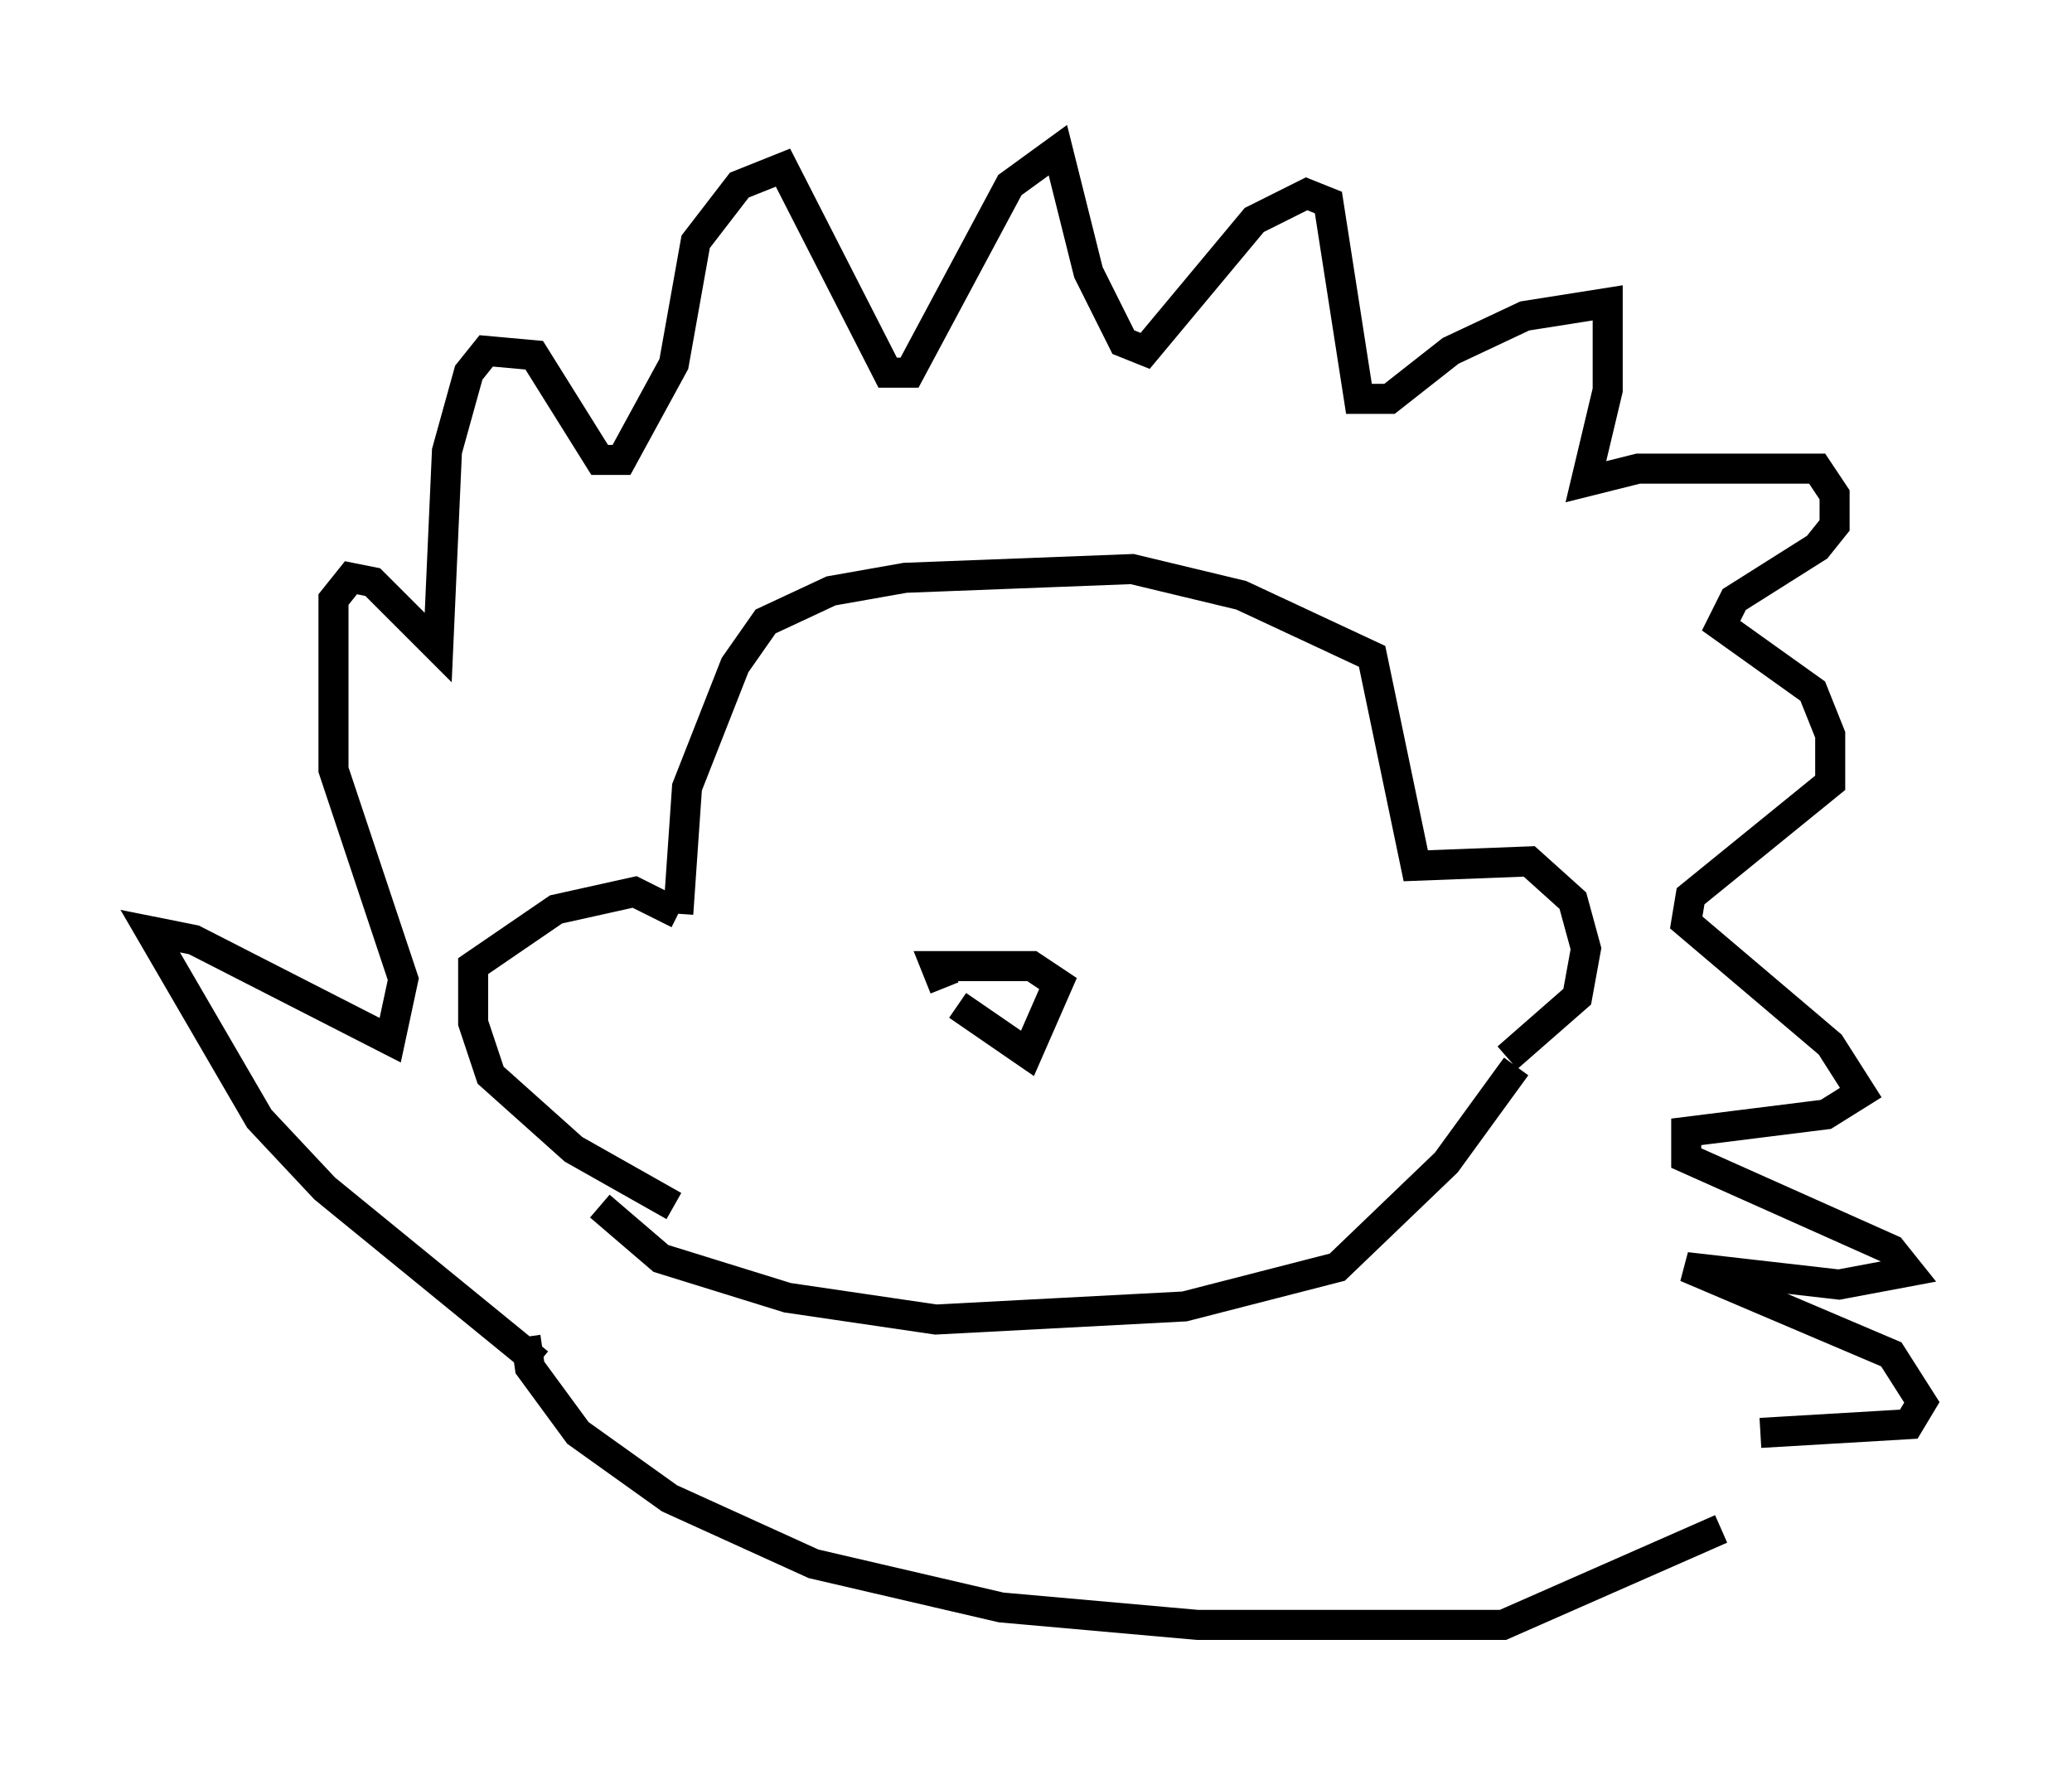 <?xml version="1.0" encoding="utf-8" ?>
<svg baseProfile="full" height="59.095" version="1.1" width="68.972" xmlns="http://www.w3.org/2000/svg" xmlns:ev="http://www.w3.org/2001/xml-events" xmlns:xlink="http://www.w3.org/1999/xlink"><defs /><rect fill="white" height="59.095" width="68.972" x="0" y="0" /><path d="M20.251, 46.106 m-2.324, -0.726 l-7.117, -5.81 -2.179, -2.324 l-3.631, -6.246 1.453, 0.291 l6.536, 3.341 0.436, -2.034 l-2.324, -6.972 0.0, -5.665 l0.581, -0.726 0.726, 0.145 l2.179, 2.179 0.291, -6.536 l0.726, -2.615 0.581, -0.726 l1.598, 0.145 2.179, 3.486 l0.726, 0.0 1.743, -3.196 l0.726, -4.067 1.453, -1.888 l1.453, -0.581 3.486, 6.827 l0.726, 0.0 3.341, -6.246 l1.598, -1.162 1.017, 4.067 l1.162, 2.324 0.726, 0.291 l3.631, -4.358 1.743, -0.872 l0.726, 0.291 1.017, 6.536 l1.017, 0.0 2.034, -1.598 l2.469, -1.162 2.76, -0.436 l0.0, 2.905 -0.726, 3.05 l1.743, -0.436 5.955, 0.0 l0.581, 0.872 0.0, 1.017 l-0.581, 0.726 -2.76, 1.743 l-0.436, 0.872 3.05, 2.179 l0.581, 1.453 0.0, 1.598 l-4.648, 3.777 -0.145, 0.872 l4.793, 4.067 1.017, 1.598 l-1.162, 0.726 -4.648, 0.581 l0.0, 0.872 6.827, 3.05 l0.581, 0.726 -2.324, 0.436 l-5.084, -0.581 6.827, 2.905 l1.017, 1.598 -0.436, 0.726 l-4.939, 0.291 m-41.106, -3.196 l0.145, 1.017 1.598, 2.179 l3.05, 2.179 4.793, 2.179 l6.246, 1.453 6.536, 0.581 l10.168, 0.0 7.263, -3.196 m-34.86, -10.749 l-3.341, -1.888 -2.76, -2.469 l-0.581, -1.743 0.0, -1.888 l2.76, -1.888 2.615, -0.581 l1.453, 0.726 m0.0, 0.0 l0.291, -4.212 1.598, -4.067 l1.017, -1.453 2.179, -1.017 l2.469, -0.436 7.553, -0.291 l3.631, 0.872 4.358, 2.034 l1.453, 6.972 3.777, -0.145 l1.453, 1.307 0.436, 1.598 l-0.291, 1.598 -2.324, 2.034 m-30.212, 4.939 l2.034, 1.743 4.212, 1.307 l4.939, 0.726 8.279, -0.436 l5.084, -1.307 3.631, -3.486 l2.324, -3.196 m-18.592, -2.034 l2.324, 1.598 1.017, -2.324 l-0.872, -0.581 -3.196, 0.0 l0.291, 0.726 " fill="none" stroke="black" stroke-width="1" /></svg>